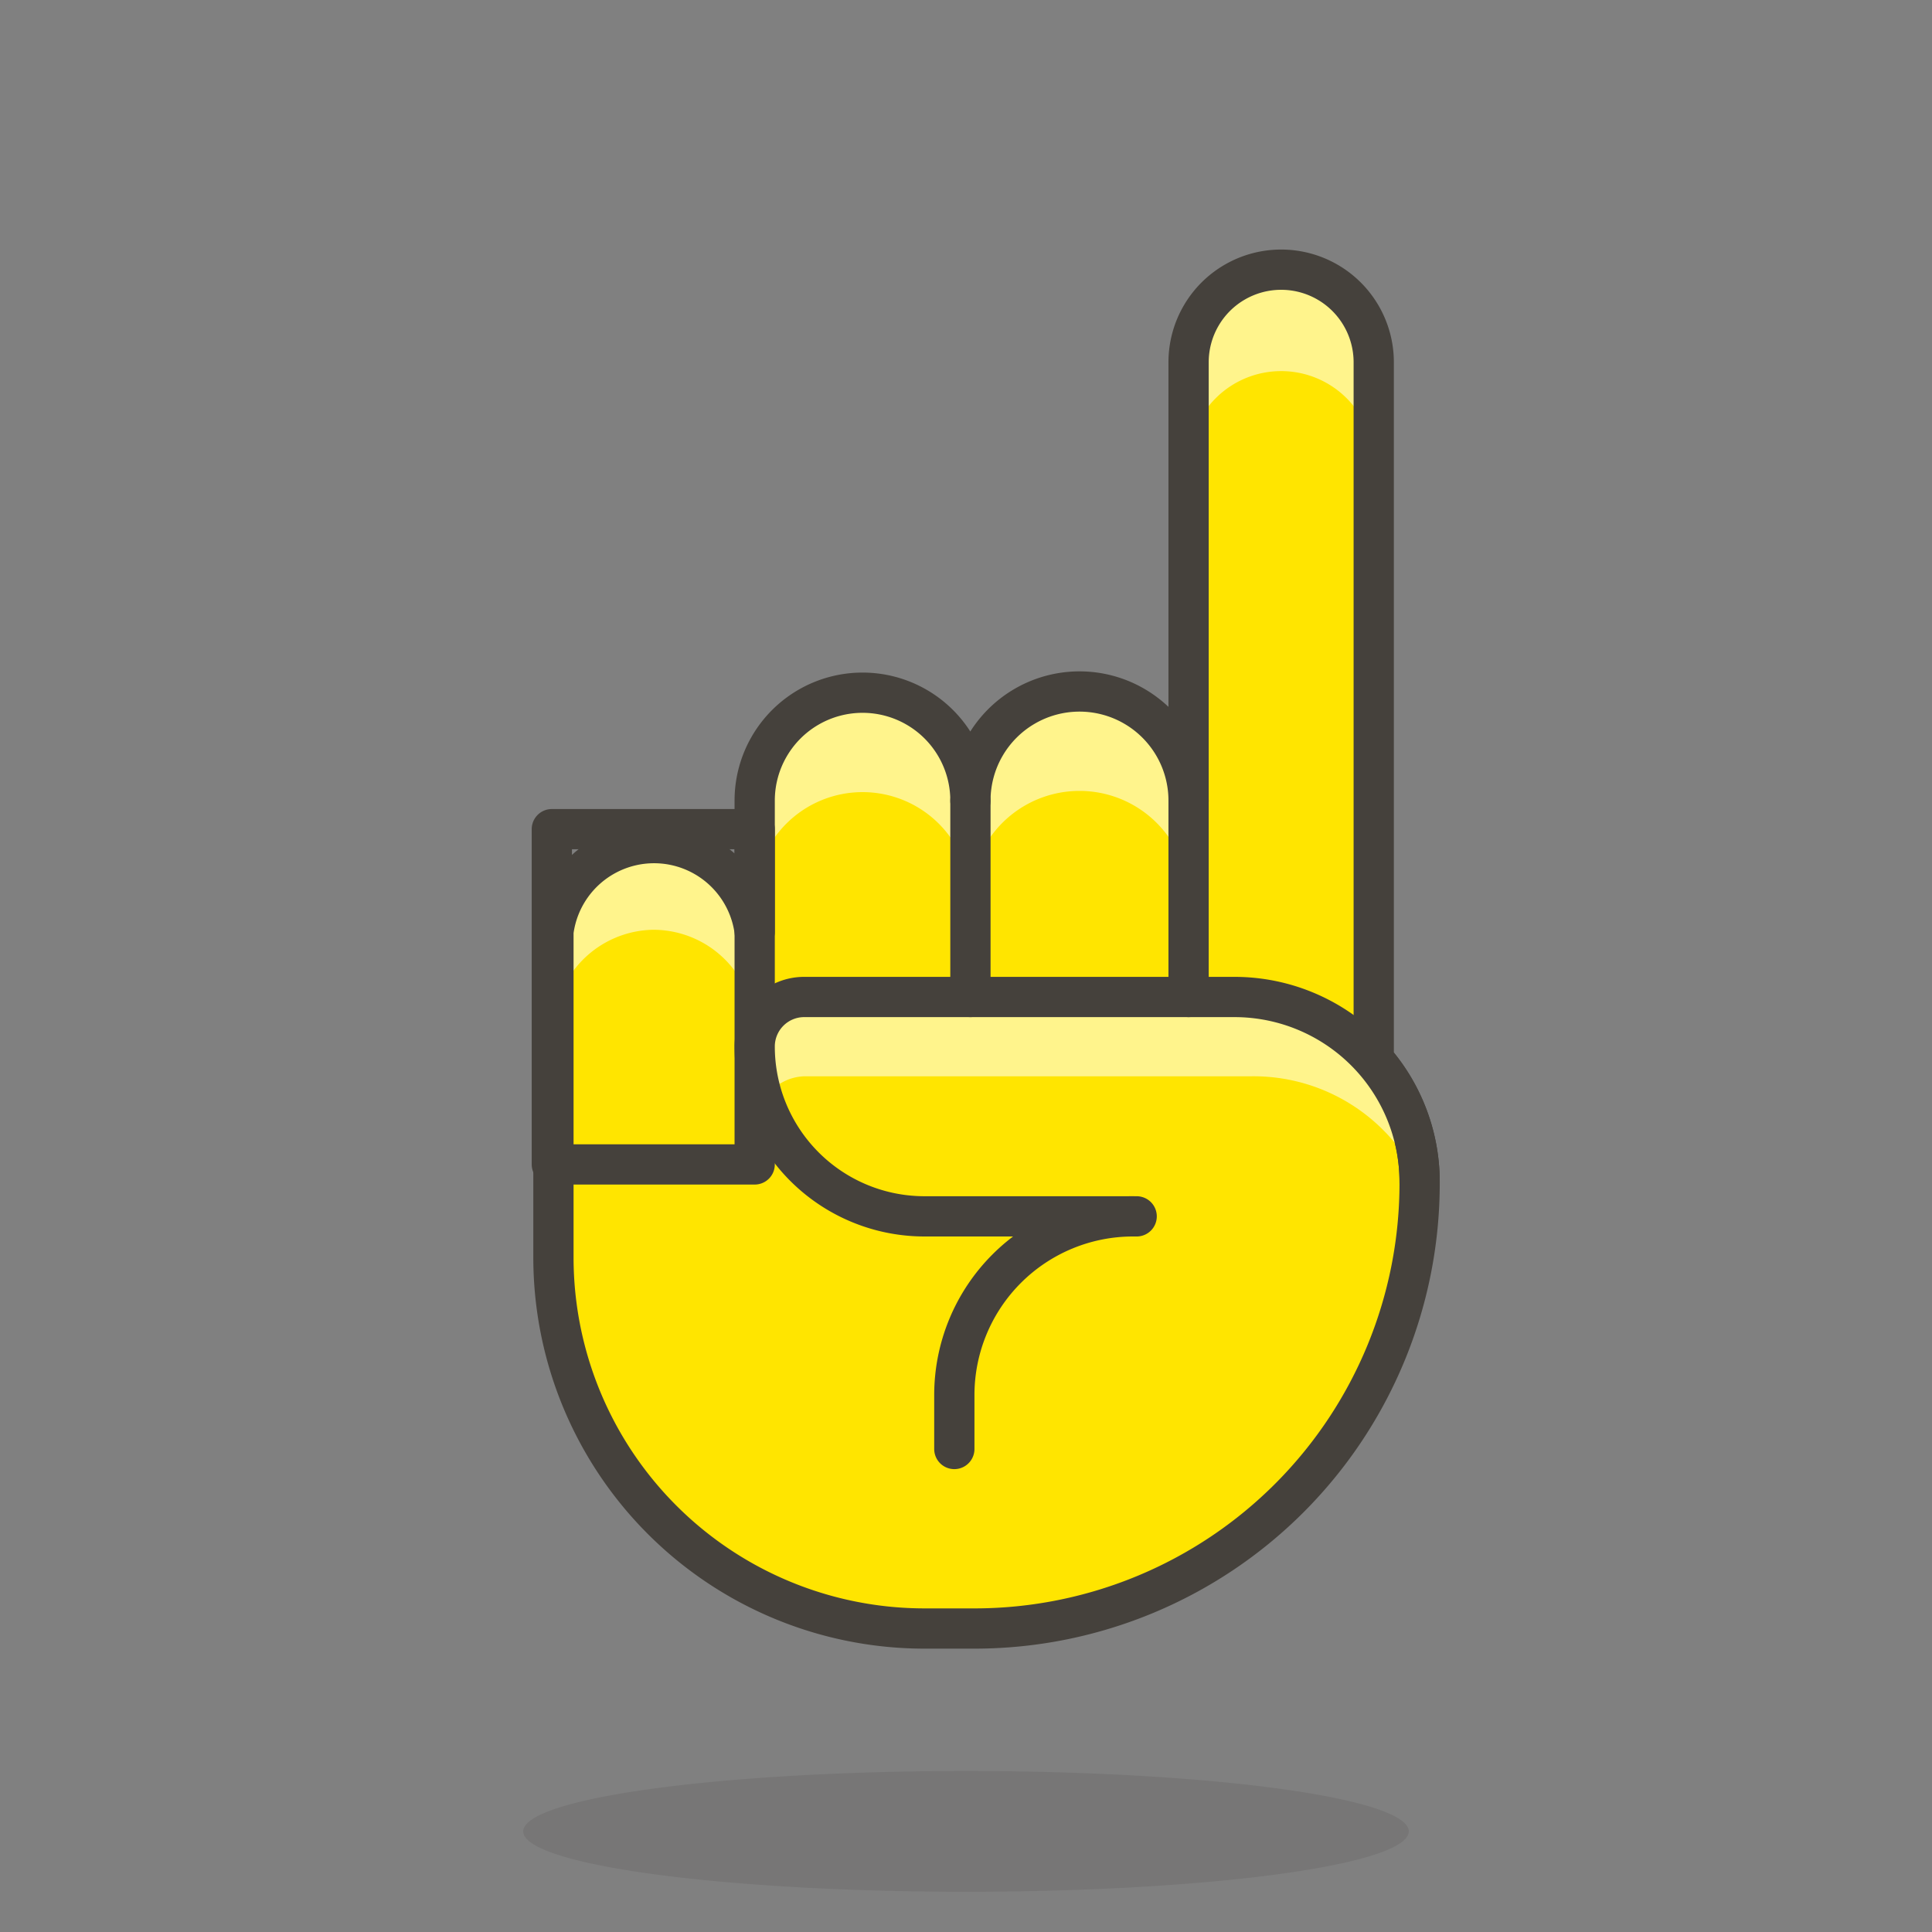 <svg xmlns="http://www.w3.org/2000/svg" width="3em" height="3em" viewBox="0 0 48 48"><rect x="0" y="0" width="48" height="48" fill="#808080" stroke="none"/><path fill="#45413c" d="M13 45.5a11 1.5 0 1 0 22 0a11 1.5 0 1 0-22 0" opacity=".15"/><path fill="#ffe500" d="M34.13 26.33V9a2.3 2.3 0 0 0-4.6 0v10.89a2.71 2.71 0 0 0-5.42 0a2.68 2.68 0 0 0-5.36 0v3.26a2.52 2.52 0 0 0-5 0v8.09a9.22 9.22 0 0 0 9.22 9.22h1.28a11.06 11.06 0 0 0 11.02-11.09a4.6 4.6 0 0 0-1.14-3.04"/><path fill="#fff48c" d="M31.83 9.22a2.3 2.3 0 0 1 2.3 2.3V9a2.3 2.3 0 0 0-4.6 0v2.5a2.3 2.3 0 0 1 2.3-2.28M16.23 23.1a2.52 2.52 0 0 1 2.52 2.52v-2.5a2.52 2.52 0 0 0-5 0v2.5a2.52 2.52 0 0 1 2.48-2.52m5.2-3.42a2.68 2.68 0 0 1 2.68 2.68a2.71 2.71 0 0 1 5.42 0v-2.5a2.71 2.71 0 0 0-5.42 0a2.68 2.68 0 0 0-5.36 0v2.5a2.68 2.68 0 0 1 2.68-2.68"/><path fill="none" stroke="#45413c" stroke-linecap="round" stroke-linejoin="round" d="M34.13 26.33V9a2.3 2.3 0 0 0-4.6 0v10.89a2.71 2.71 0 0 0-5.42 0v0a2.68 2.68 0 0 0-5.36 0v3.26a2.52 2.52 0 0 0-5 0v8.09a9.22 9.22 0 0 0 9.22 9.22h1.28a11.06 11.06 0 0 0 11.02-11.09a4.6 4.6 0 0 0-1.14-3.04"/><path fill="none" stroke="#45413c" stroke-linecap="round" stroke-linejoin="round" d="M13.71 20.6h5.04v8.33h-5.04Z"/><path fill="#fff48c" d="M35.27 29.37a4.6 4.6 0 0 0-4.6-4.6H20A1.23 1.23 0 0 0 18.75 26a4.4 4.4 0 0 0 .25 1.3a1.21 1.21 0 0 1 1-.56h11.1a4.55 4.55 0 0 1 4.17 2.63"/><path fill="none" stroke="#45413c" stroke-linecap="round" stroke-linejoin="round" d="M35.27 29.37a4.6 4.6 0 0 0-4.6-4.6H20A1.23 1.23 0 0 0 18.75 26h0A4.22 4.22 0 0 0 23 30.22h5.24"/><path fill="#ffe500" stroke="#45413c" stroke-linecap="round" stroke-linejoin="round" d="M24.11 19.89v4.88m5.42-4.88v4.88"/><path fill="none" stroke="#45413c" stroke-linecap="round" stroke-linejoin="round" d="M28.15 30.22a4.44 4.44 0 0 0-4.44 4.44V36"/></svg>